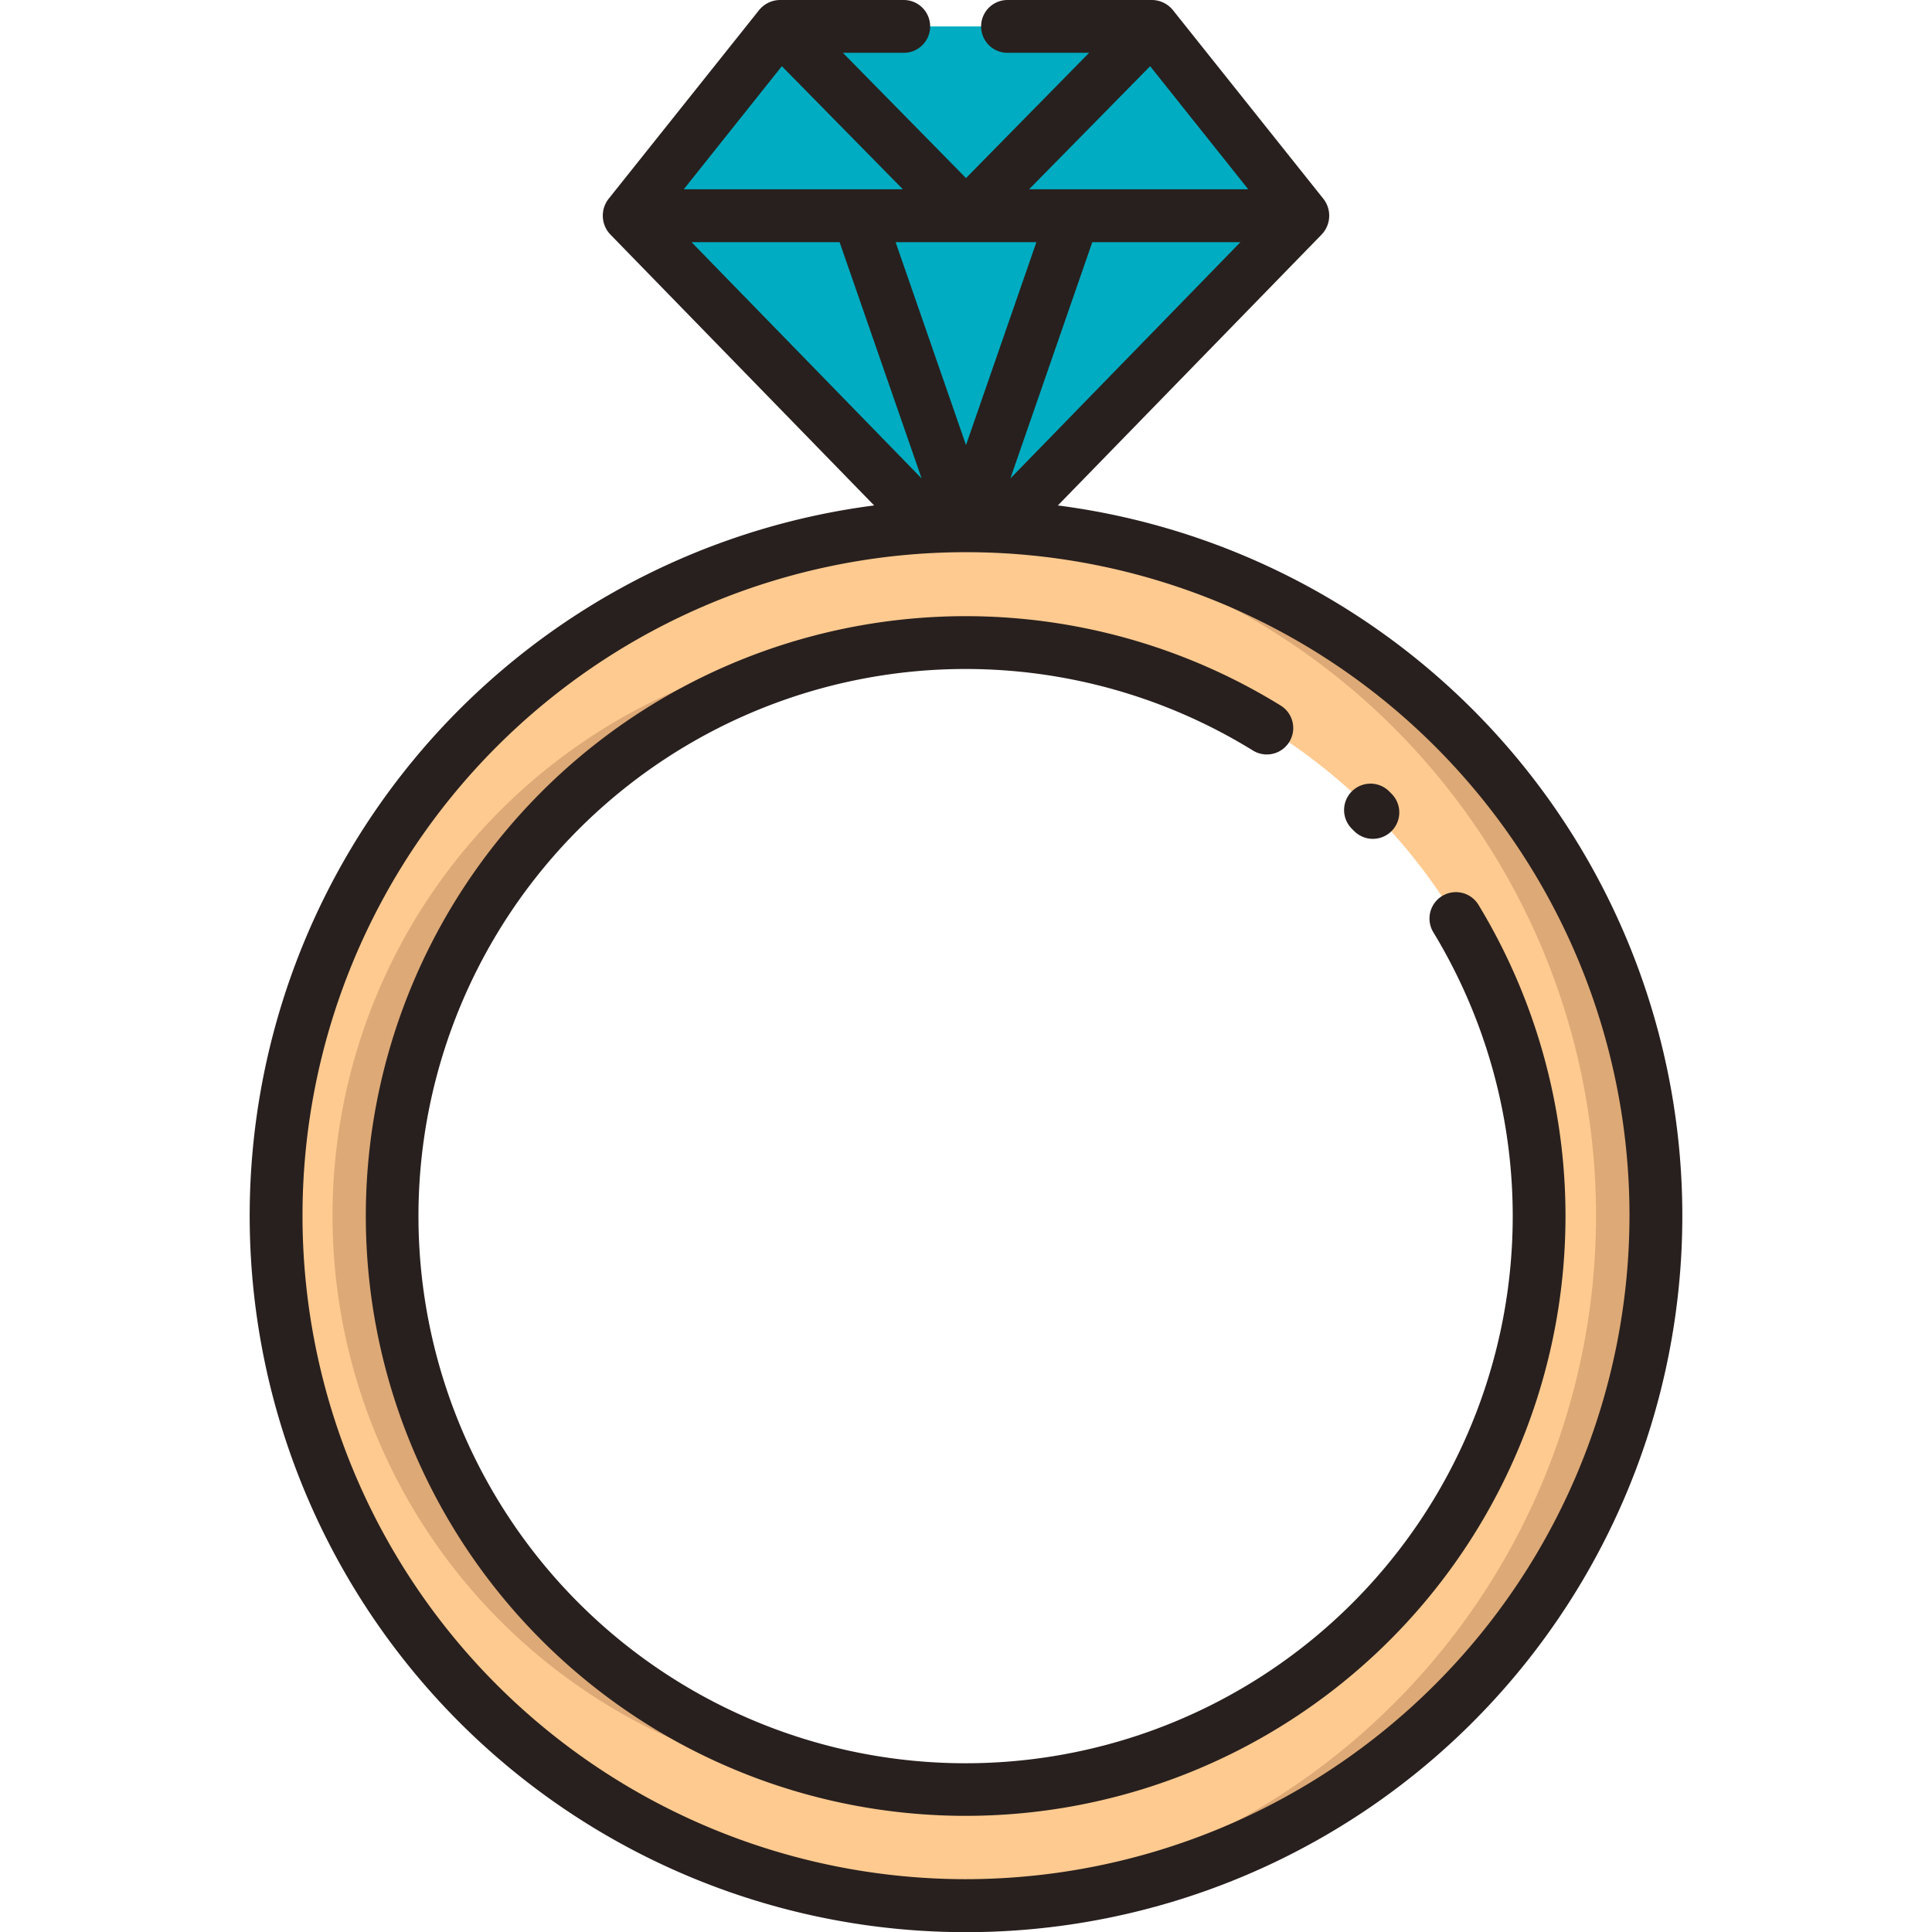 <svg id="Layer_2" data-name="Layer 2" xmlns="http://www.w3.org/2000/svg" viewBox="0 0 128 128"><title>RING</title><path d="M64,34.833a45.708,45.708,0,1,0,45.708,45.708A45.708,45.708,0,0,0,64,34.833Zm0,83.678a37.969,37.969,0,1,1,37.969-37.969A38.012,38.012,0,0,1,64,118.511Z" style="fill:#ffca90"/><path d="M64,34.833c-.671,0-1.336.022-2,.051A45.7,45.7,0,0,1,62,126.2c.664.029,1.329.051,2,.051a45.708,45.708,0,0,0,0-91.417Z" style="fill:#dda976"/><path d="M62,42.625q-.994-.052-2-.053a37.969,37.969,0,1,0,0,75.939q1.006,0,2-.053a37.969,37.969,0,0,1,0-75.832Z" style="fill:#dda976"/><polygon points="66.333 34.833 61.667 34.833 41.667 14.292 51.667 1.75 76.333 1.75 86.333 14.292 66.333 34.833" style="fill:#00acc1"/><path d="M77.432,3.128l-1.1-1.378H73.879L64,11.8,54.121,1.75H51.667l-1.1,1.378,9.257,9.414H43.062l-1.4,1.75,1.7,1.75H55.63l6.518,18.791h3.7L72.37,16.042H84.629l1.7-1.75-1.4-1.75H68.175ZM68.666,16.042,64,29.493,59.334,16.042Z" style="fill:#0097a7"/><path d="M70.086,33.487,87.57,15.53A1.81,1.81,0,0,0,87.7,13.2L77.7.659A1.807,1.807,0,0,0,76.333,0H66.751a1.75,1.75,0,0,0,0,3.5h5.407L64,11.8,55.842,3.5h4.033a1.75,1.75,0,0,0,0-3.5H51.667A1.807,1.807,0,0,0,50.3.659L40.3,13.2a1.81,1.81,0,0,0,.131,2.329L57.914,33.487a47.458,47.458,0,1,0,12.173,0ZM51.8,4.385l8.021,8.157H45.3Zm30.9,8.157H68.175L76.2,4.385Zm-14.034,3.5L64,29.493,59.334,16.042Zm3.7,0h9.817L66.938,31.7Zm-16.74,0L61.062,31.7,45.813,16.042ZM64,124.5a43.958,43.958,0,1,1,43.958-43.958A44.008,44.008,0,0,1,64,124.5Z" style="fill:#28201e"/><path d="M97.939,59.925a1.75,1.75,0,0,0-2.988,1.822A36.249,36.249,0,1,1,83.009,49.723a1.75,1.75,0,1,0,1.842-2.977A39.741,39.741,0,1,0,97.939,59.925Z" style="fill:#28201e"/><path d="M89.719,55.063a1.75,1.75,0,0,0,2.475-2.475l-.157-.157a1.75,1.75,0,0,0-2.475,2.475Z" style="fill:#28201e"/></svg>